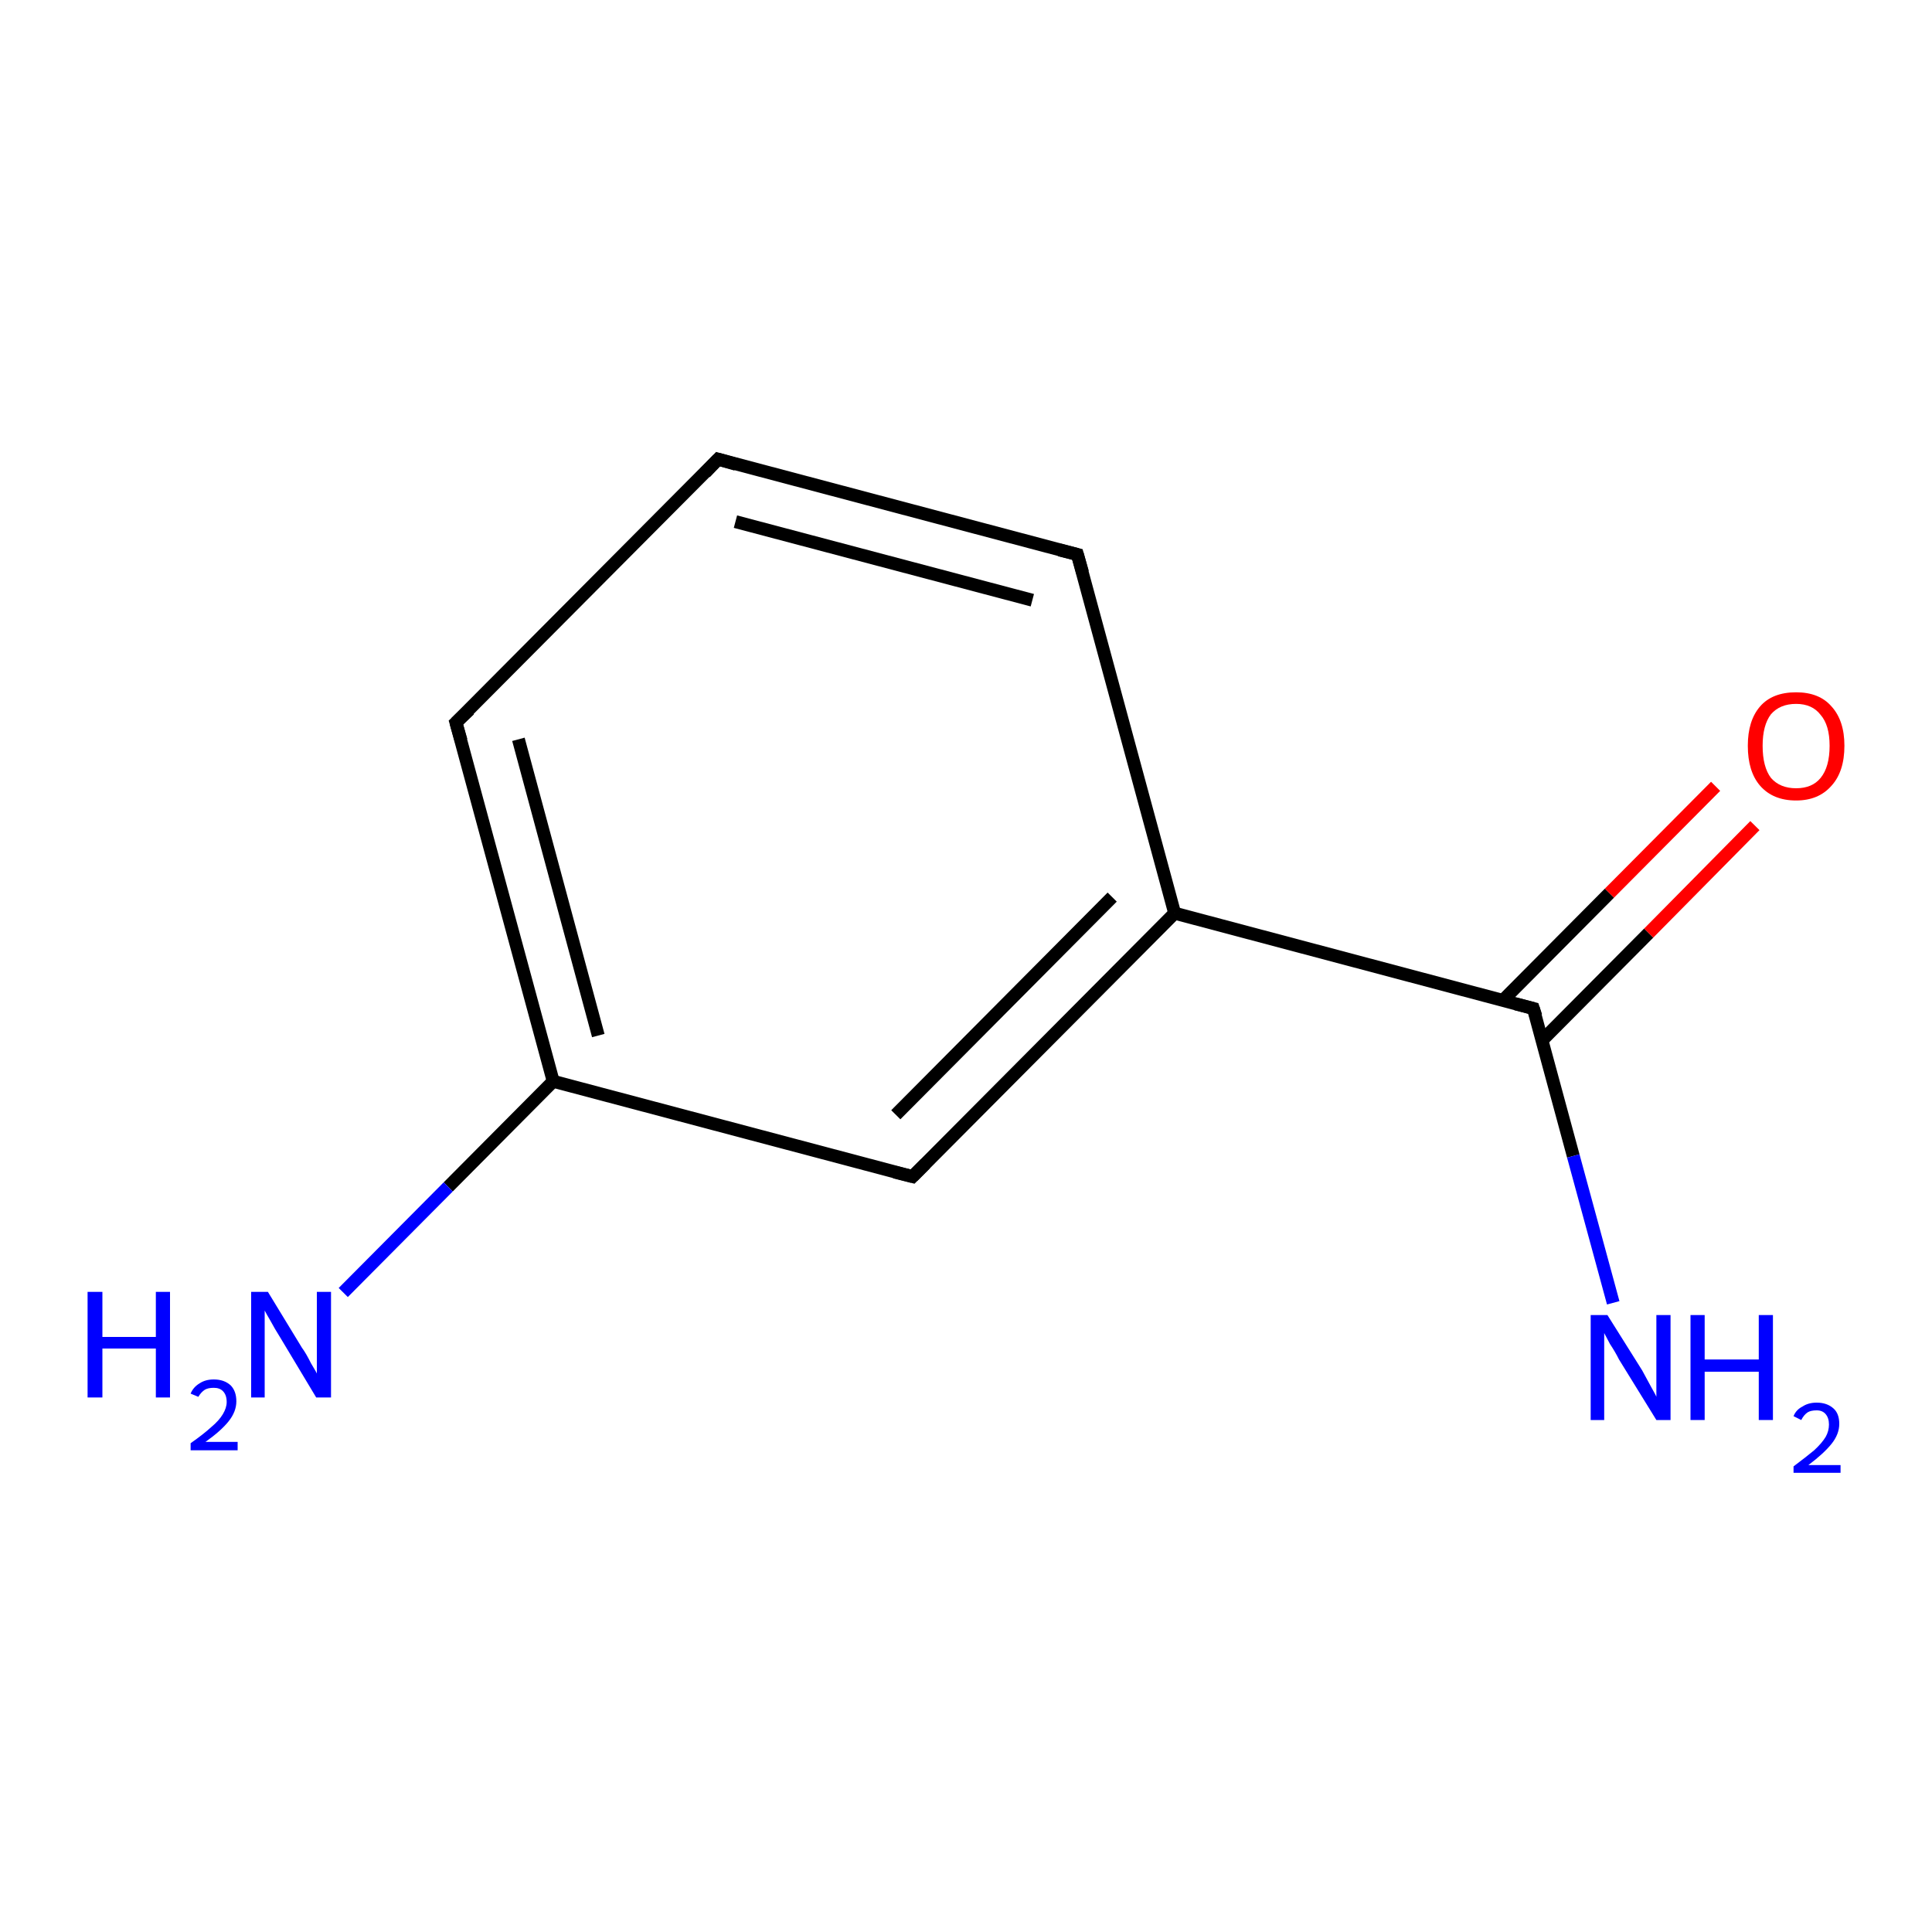 <?xml version='1.0' encoding='iso-8859-1'?>
<svg version='1.1' baseProfile='full'
              xmlns='http://www.w3.org/2000/svg'
                      xmlns:rdkit='http://www.rdkit.org/xml'
                      xmlns:xlink='http://www.w3.org/1999/xlink'
                  xml:space='preserve'
width='300px' height='300px' viewBox='0 0 300 300'>
<!-- END OF HEADER -->
<rect style='opacity:1.0;fill:#FFFFFF;stroke:none' width='300.0' height='300.0' x='0.0' y='0.0'> </rect>
<path class='bond-0 atom-0 atom-1' d='M 272.5,128.2 L 256.0,144.9' style='fill:none;fill-rule:evenodd;stroke:#FF0000;stroke-width:2.0px;stroke-linecap:butt;stroke-linejoin:miter;stroke-opacity:1' />
<path class='bond-0 atom-0 atom-1' d='M 256.0,144.9 L 239.5,161.5' style='fill:none;fill-rule:evenodd;stroke:#000000;stroke-width:2.0px;stroke-linecap:butt;stroke-linejoin:miter;stroke-opacity:1' />
<path class='bond-0 atom-0 atom-1' d='M 266.4,122.1 L 249.9,138.7' style='fill:none;fill-rule:evenodd;stroke:#FF0000;stroke-width:2.0px;stroke-linecap:butt;stroke-linejoin:miter;stroke-opacity:1' />
<path class='bond-0 atom-0 atom-1' d='M 249.9,138.7 L 233.3,155.4' style='fill:none;fill-rule:evenodd;stroke:#000000;stroke-width:2.0px;stroke-linecap:butt;stroke-linejoin:miter;stroke-opacity:1' />
<path class='bond-1 atom-1 atom-2' d='M 238.1,156.6 L 182.4,141.8' style='fill:none;fill-rule:evenodd;stroke:#000000;stroke-width:2.0px;stroke-linecap:butt;stroke-linejoin:miter;stroke-opacity:1' />
<path class='bond-2 atom-2 atom-3' d='M 182.4,141.8 L 141.7,182.7' style='fill:none;fill-rule:evenodd;stroke:#000000;stroke-width:2.0px;stroke-linecap:butt;stroke-linejoin:miter;stroke-opacity:1' />
<path class='bond-2 atom-2 atom-3' d='M 172.7,139.3 L 139.1,173.1' style='fill:none;fill-rule:evenodd;stroke:#000000;stroke-width:2.0px;stroke-linecap:butt;stroke-linejoin:miter;stroke-opacity:1' />
<path class='bond-3 atom-3 atom-4' d='M 141.7,182.7 L 85.9,167.9' style='fill:none;fill-rule:evenodd;stroke:#000000;stroke-width:2.0px;stroke-linecap:butt;stroke-linejoin:miter;stroke-opacity:1' />
<path class='bond-4 atom-4 atom-5' d='M 85.9,167.9 L 69.6,184.3' style='fill:none;fill-rule:evenodd;stroke:#000000;stroke-width:2.0px;stroke-linecap:butt;stroke-linejoin:miter;stroke-opacity:1' />
<path class='bond-4 atom-4 atom-5' d='M 69.6,184.3 L 53.3,200.7' style='fill:none;fill-rule:evenodd;stroke:#0000FF;stroke-width:2.0px;stroke-linecap:butt;stroke-linejoin:miter;stroke-opacity:1' />
<path class='bond-5 atom-4 atom-6' d='M 85.9,167.9 L 70.8,112.2' style='fill:none;fill-rule:evenodd;stroke:#000000;stroke-width:2.0px;stroke-linecap:butt;stroke-linejoin:miter;stroke-opacity:1' />
<path class='bond-5 atom-4 atom-6' d='M 92.9,160.8 L 80.5,114.8' style='fill:none;fill-rule:evenodd;stroke:#000000;stroke-width:2.0px;stroke-linecap:butt;stroke-linejoin:miter;stroke-opacity:1' />
<path class='bond-6 atom-6 atom-7' d='M 70.8,112.2 L 111.5,71.3' style='fill:none;fill-rule:evenodd;stroke:#000000;stroke-width:2.0px;stroke-linecap:butt;stroke-linejoin:miter;stroke-opacity:1' />
<path class='bond-7 atom-7 atom-8' d='M 111.5,71.3 L 167.3,86.1' style='fill:none;fill-rule:evenodd;stroke:#000000;stroke-width:2.0px;stroke-linecap:butt;stroke-linejoin:miter;stroke-opacity:1' />
<path class='bond-7 atom-7 atom-8' d='M 114.2,81.0 L 160.3,93.2' style='fill:none;fill-rule:evenodd;stroke:#000000;stroke-width:2.0px;stroke-linecap:butt;stroke-linejoin:miter;stroke-opacity:1' />
<path class='bond-8 atom-1 atom-9' d='M 238.1,156.6 L 244.3,179.5' style='fill:none;fill-rule:evenodd;stroke:#000000;stroke-width:2.0px;stroke-linecap:butt;stroke-linejoin:miter;stroke-opacity:1' />
<path class='bond-8 atom-1 atom-9' d='M 244.3,179.5 L 250.5,202.3' style='fill:none;fill-rule:evenodd;stroke:#0000FF;stroke-width:2.0px;stroke-linecap:butt;stroke-linejoin:miter;stroke-opacity:1' />
<path class='bond-9 atom-8 atom-2' d='M 167.3,86.1 L 182.4,141.8' style='fill:none;fill-rule:evenodd;stroke:#000000;stroke-width:2.0px;stroke-linecap:butt;stroke-linejoin:miter;stroke-opacity:1' />
<path d='M 235.4,155.9 L 238.1,156.6 L 238.5,157.8' style='fill:none;stroke:#000000;stroke-width:2.0px;stroke-linecap:butt;stroke-linejoin:miter;stroke-opacity:1;' />
<path d='M 143.7,180.7 L 141.7,182.7 L 138.9,182.0' style='fill:none;stroke:#000000;stroke-width:2.0px;stroke-linecap:butt;stroke-linejoin:miter;stroke-opacity:1;' />
<path d='M 71.6,115.0 L 70.8,112.2 L 72.9,110.2' style='fill:none;stroke:#000000;stroke-width:2.0px;stroke-linecap:butt;stroke-linejoin:miter;stroke-opacity:1;' />
<path d='M 109.5,73.4 L 111.5,71.3 L 114.3,72.1' style='fill:none;stroke:#000000;stroke-width:2.0px;stroke-linecap:butt;stroke-linejoin:miter;stroke-opacity:1;' />
<path d='M 164.5,85.4 L 167.3,86.1 L 168.1,88.9' style='fill:none;stroke:#000000;stroke-width:2.0px;stroke-linecap:butt;stroke-linejoin:miter;stroke-opacity:1;' />
<path class='atom-0' d='M 271.4 115.8
Q 271.4 111.9, 273.3 109.7
Q 275.2 107.5, 278.9 107.5
Q 282.5 107.5, 284.4 109.7
Q 286.4 111.9, 286.4 115.8
Q 286.4 119.8, 284.4 122.0
Q 282.4 124.3, 278.9 124.3
Q 275.3 124.3, 273.3 122.0
Q 271.4 119.8, 271.4 115.8
M 278.9 122.4
Q 281.4 122.4, 282.7 120.8
Q 284.1 119.1, 284.1 115.8
Q 284.1 112.6, 282.7 111.0
Q 281.4 109.3, 278.9 109.3
Q 276.4 109.3, 275.0 110.9
Q 273.7 112.6, 273.7 115.8
Q 273.7 119.1, 275.0 120.8
Q 276.4 122.4, 278.9 122.4
' fill='#FF0000'/>
<path class='atom-5' d='M 13.6 200.6
L 15.9 200.6
L 15.9 207.6
L 24.2 207.6
L 24.2 200.6
L 26.4 200.6
L 26.4 217.0
L 24.2 217.0
L 24.2 209.4
L 15.9 209.4
L 15.9 217.0
L 13.6 217.0
L 13.6 200.6
' fill='#0000FF'/>
<path class='atom-5' d='M 29.6 216.4
Q 30.0 215.4, 31.0 214.8
Q 31.9 214.2, 33.2 214.2
Q 34.8 214.2, 35.8 215.1
Q 36.7 216.0, 36.7 217.6
Q 36.7 219.2, 35.5 220.7
Q 34.3 222.2, 31.9 223.9
L 36.9 223.9
L 36.9 225.2
L 29.6 225.2
L 29.6 224.1
Q 31.6 222.7, 32.8 221.6
Q 34.0 220.6, 34.6 219.6
Q 35.2 218.6, 35.2 217.7
Q 35.2 216.6, 34.6 216.0
Q 34.1 215.5, 33.2 215.5
Q 32.3 215.5, 31.8 215.8
Q 31.2 216.2, 30.8 216.9
L 29.6 216.4
' fill='#0000FF'/>
<path class='atom-5' d='M 41.6 200.6
L 46.9 209.3
Q 47.5 210.1, 48.3 211.7
Q 49.2 213.2, 49.2 213.3
L 49.2 200.6
L 51.4 200.6
L 51.4 217.0
L 49.1 217.0
L 43.4 207.5
Q 42.7 206.4, 42.0 205.1
Q 41.3 203.9, 41.1 203.5
L 41.1 217.0
L 39.0 217.0
L 39.0 200.6
L 41.6 200.6
' fill='#0000FF'/>
<path class='atom-9' d='M 249.6 204.2
L 255.0 212.8
Q 255.5 213.7, 256.3 215.2
Q 257.2 216.8, 257.2 216.9
L 257.2 204.2
L 259.4 204.2
L 259.4 220.5
L 257.2 220.5
L 251.4 211.1
Q 250.8 209.9, 250.0 208.7
Q 249.3 207.4, 249.1 207.0
L 249.1 220.5
L 247.0 220.5
L 247.0 204.2
L 249.6 204.2
' fill='#0000FF'/>
<path class='atom-9' d='M 262.5 204.2
L 264.7 204.2
L 264.7 211.1
L 273.1 211.1
L 273.1 204.2
L 275.3 204.2
L 275.3 220.5
L 273.1 220.5
L 273.1 213.0
L 264.7 213.0
L 264.7 220.5
L 262.5 220.5
L 262.5 204.2
' fill='#0000FF'/>
<path class='atom-9' d='M 278.5 219.9
Q 278.9 218.9, 279.9 218.4
Q 280.8 217.8, 282.1 217.8
Q 283.7 217.8, 284.7 218.7
Q 285.6 219.5, 285.6 221.1
Q 285.6 222.7, 284.4 224.2
Q 283.2 225.7, 280.8 227.5
L 285.8 227.5
L 285.8 228.7
L 278.5 228.7
L 278.5 227.7
Q 280.5 226.2, 281.7 225.2
Q 282.9 224.1, 283.5 223.1
Q 284.0 222.2, 284.0 221.2
Q 284.0 220.2, 283.5 219.6
Q 283.0 219.0, 282.1 219.0
Q 281.2 219.0, 280.7 219.3
Q 280.1 219.7, 279.7 220.5
L 278.5 219.9
' fill='#0000FF'/>
</svg>
